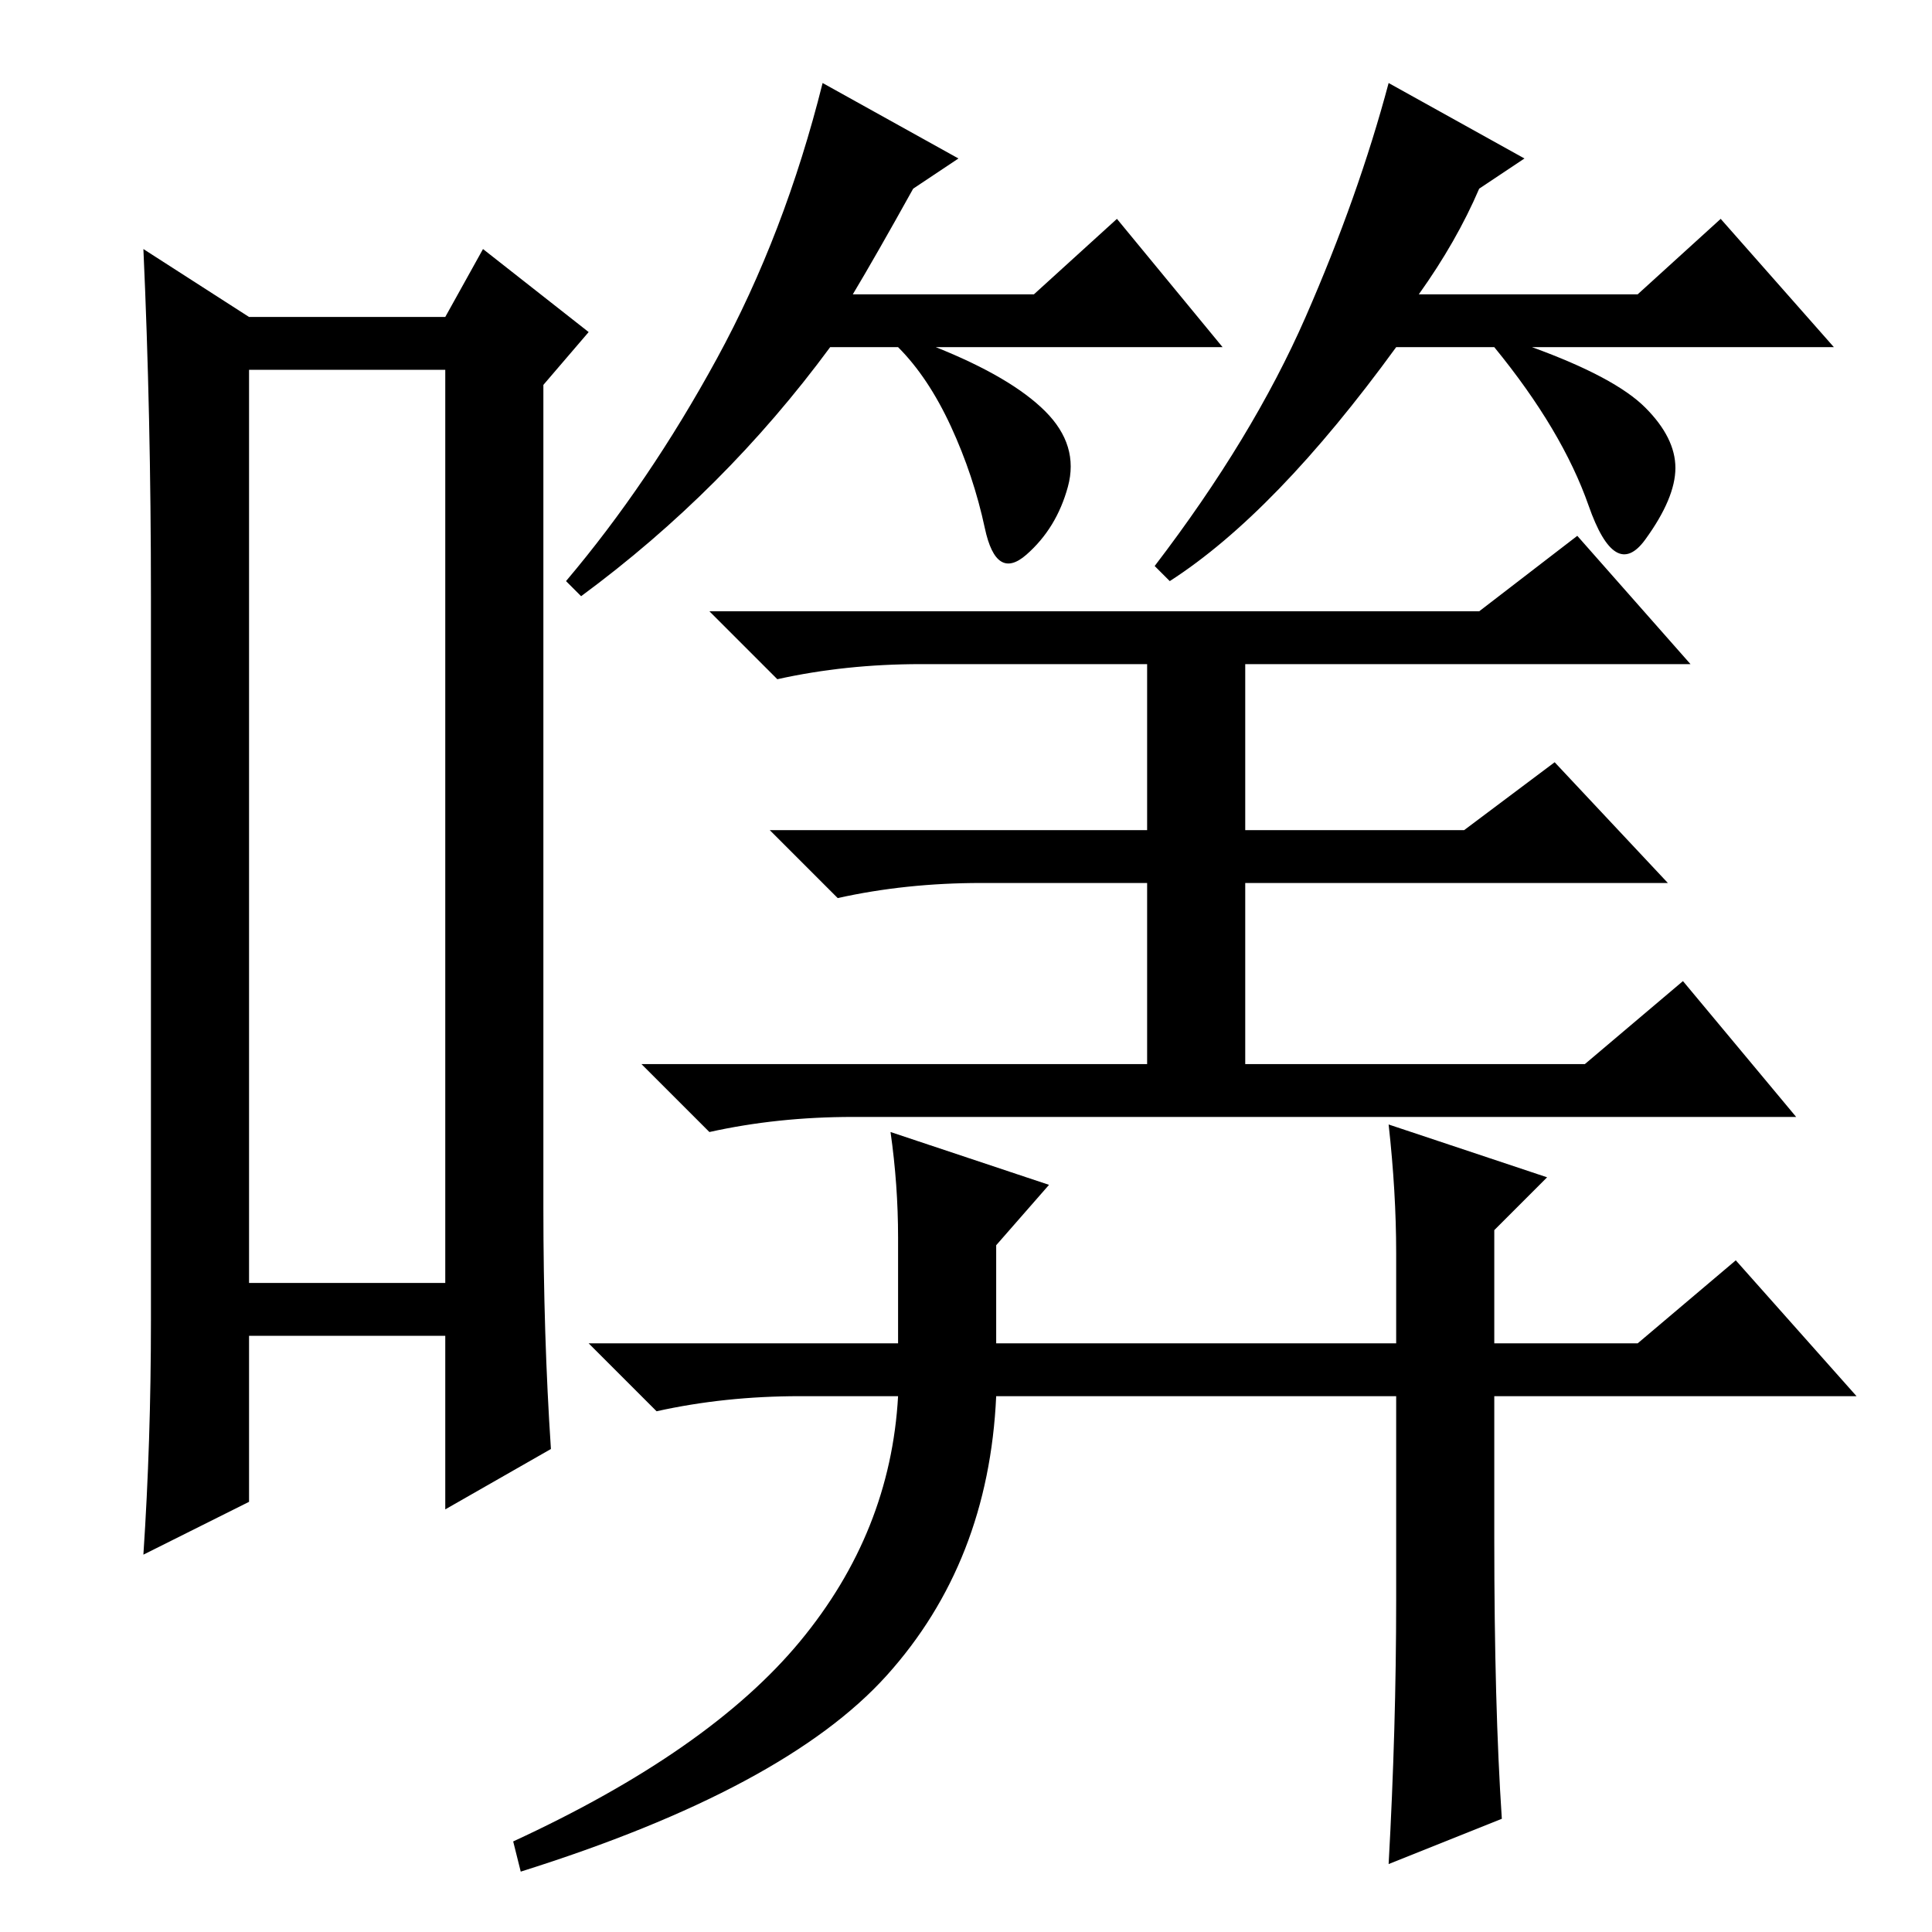 <?xml version="1.0" standalone="no"?>
<!DOCTYPE svg PUBLIC "-//W3C//DTD SVG 1.1//EN" "http://www.w3.org/Graphics/SVG/1.1/DTD/svg11.dtd" >
<svg xmlns="http://www.w3.org/2000/svg" xmlns:xlink="http://www.w3.org/1999/xlink" version="1.1" viewBox="0 -36 256 256">
  <g transform="matrix(1 0 0 -1 0 220)">
   <path fill="currentColor"
d="M33 207v-121h26v121h-26zM20 81v96q0 24 -1 46l14 -9h26l5 9l14 -11l-6 -7v-109q0 -17 1 -32l-14 -8v23h-26v-22l-14 -7q1 15 1 31zM113 217h24l11 10l14 -17h-38q10 -4 14.5 -8.5t3 -10t-5.5 -9t-5.5 3.5t-4.5 13.5t-7 10.5h-9q-14 -19 -33 -33l-2 2q11 13 20 29.5
t14 36.5l18 -10l-6 -4q-5 -9 -8 -14zM188 217h29l11 10l15 -17h-40q11 -4 15 -8t4 -8t-4 -9.5t-7.5 4.5t-12.5 21h-13q-16 -22 -30 -31l-2 2q13 17 20 33t11 31l18 -10l-6 -4q-3 -7 -8 -14zM196 175l13 10l15 -17h-59v-22h29l12 9l15 -16h-56v-24h45l13 11l15 -18h-125
q-10 0 -19 -2l-9 9h67v24h-22q-10 0 -19 -2l-9 9h50v22h-30q-10 0 -19 -2l-9 9h102zM199 15l-15 -6q1 18 1 35v27h-53q-1 -22 -14.5 -37t-48.5 -26l-1 4q26 12 38 26.5t13 32.5h-13q-10 0 -19 -2l-9 9h41v14q0 7 -1 14l21 -7l-7 -8v-13h53v12q0 8 -1 17l21 -7l-7 -7v-15h19
l13 11l16 -18h-48v-19q0 -22 1 -37z" />
  </g>

</svg>

